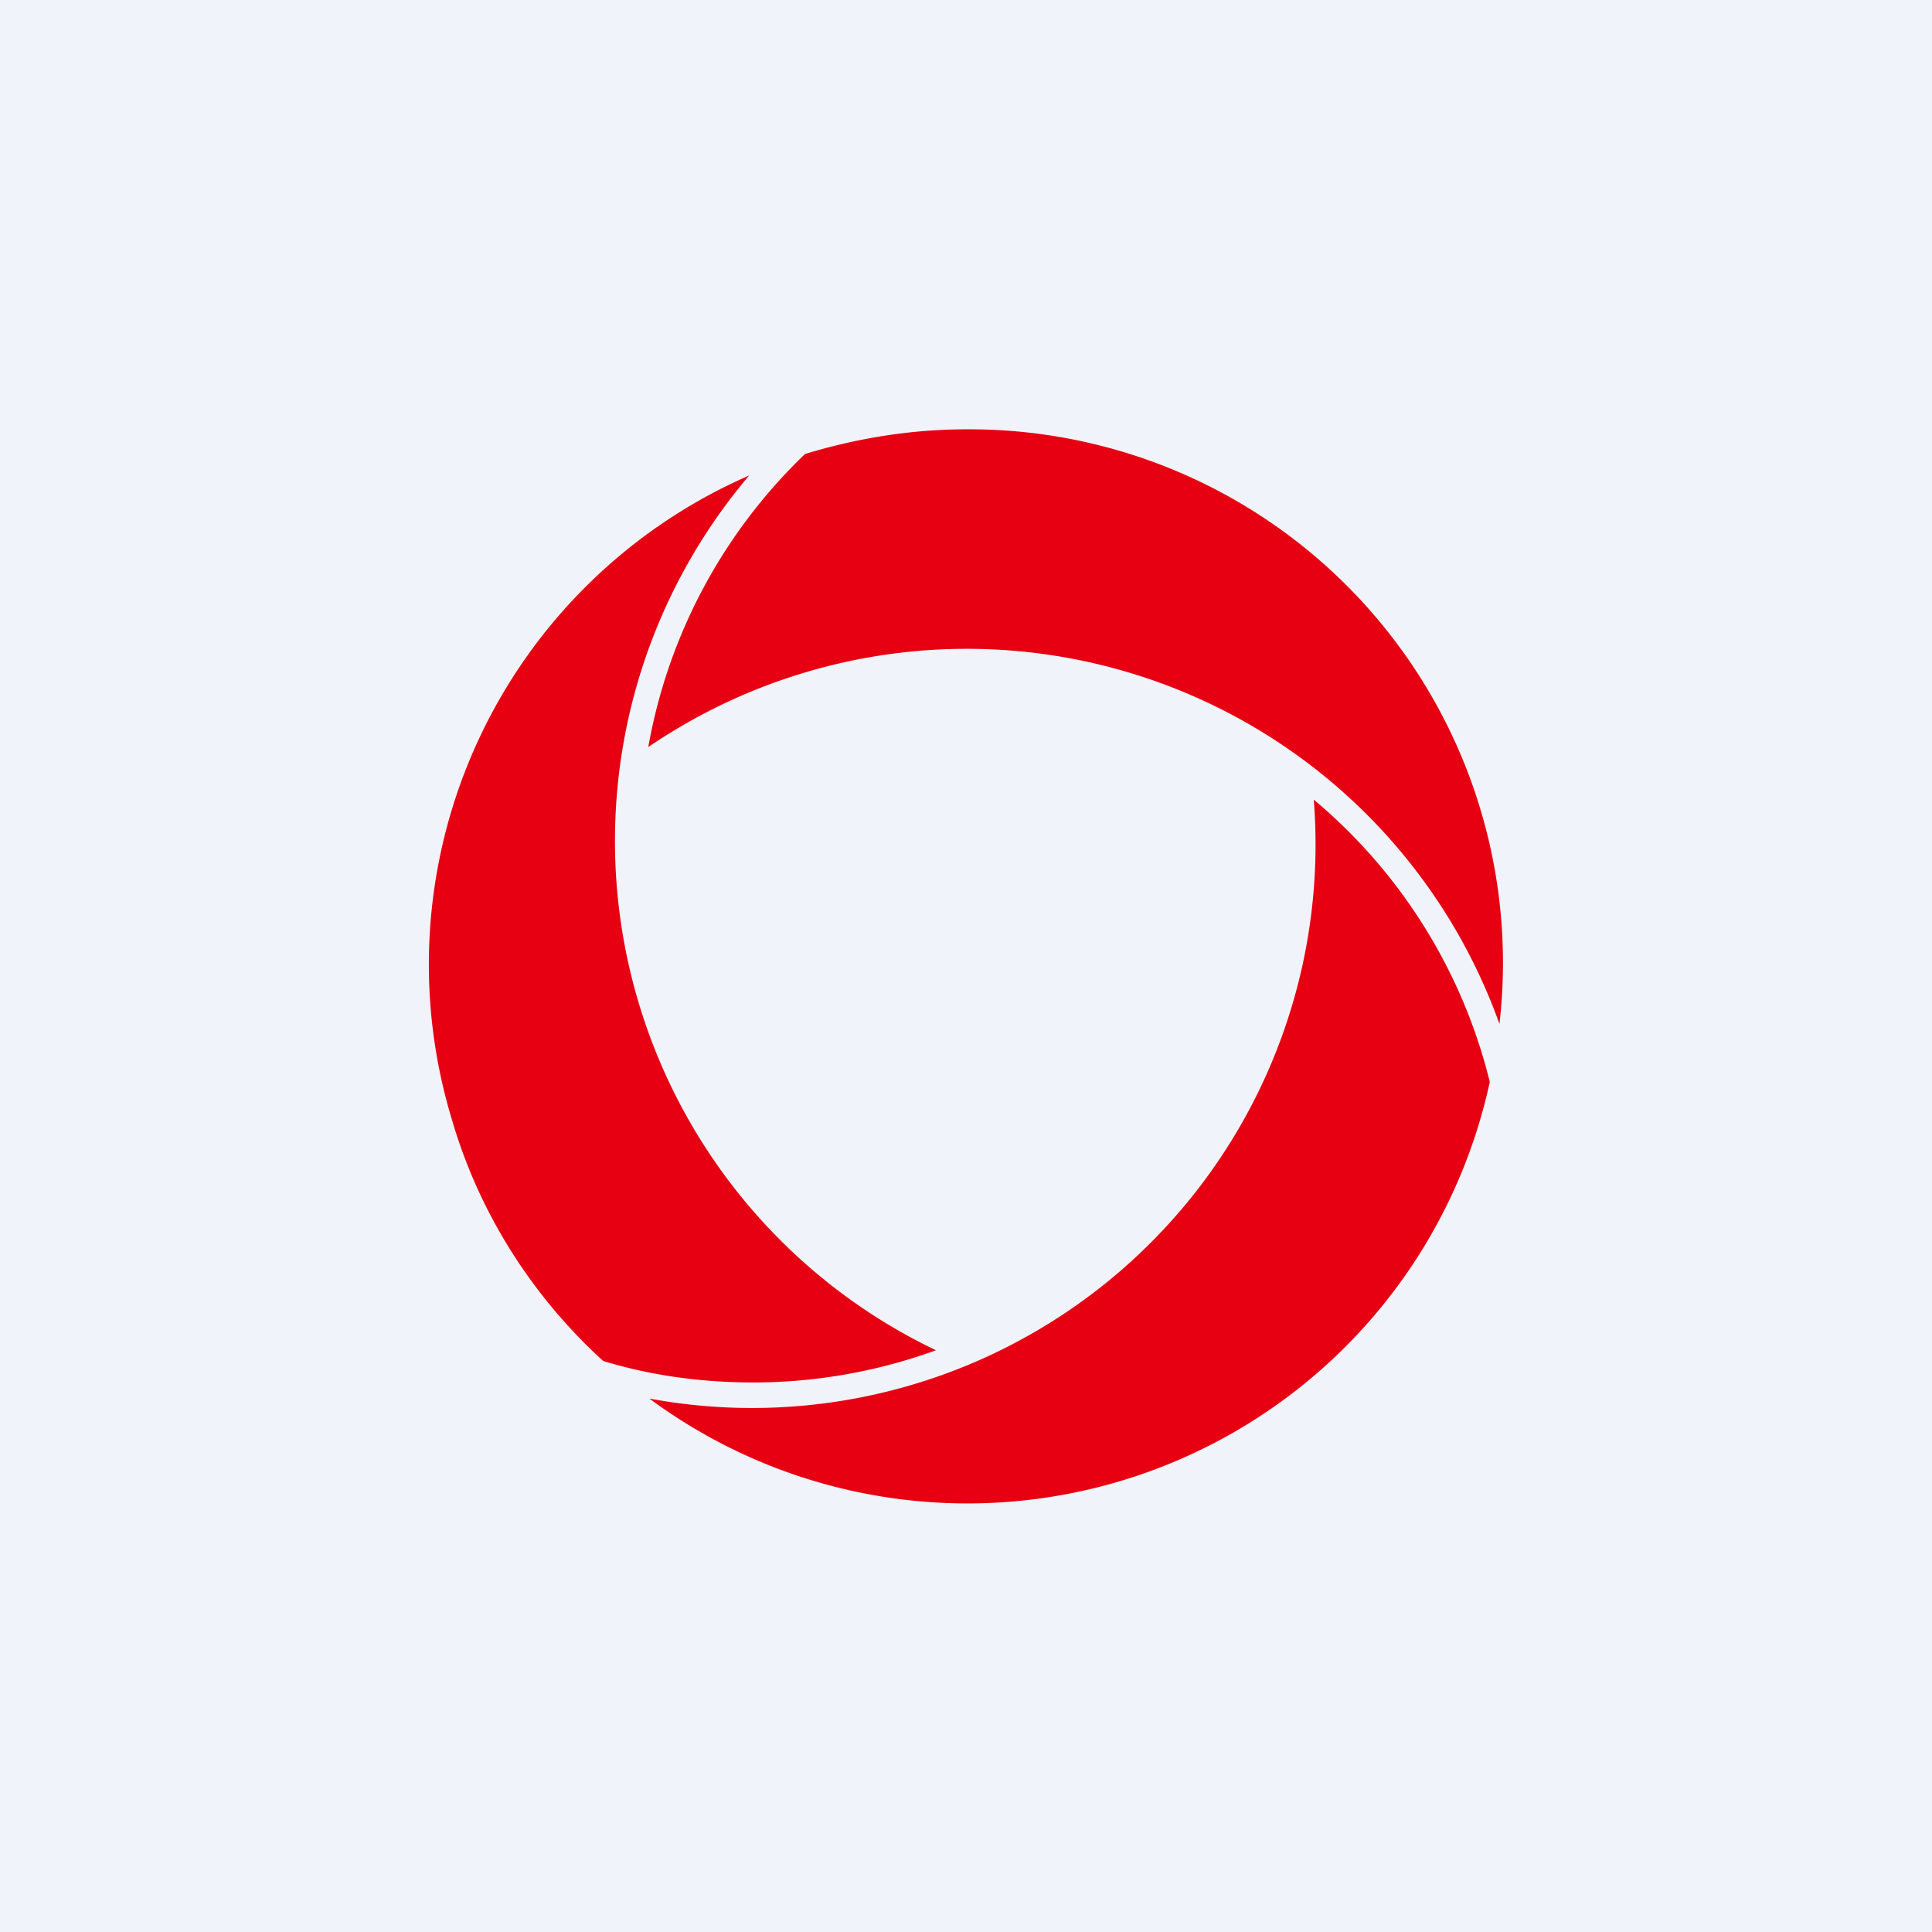<!-- by TradingView --><svg width="18" height="18" viewBox="0 0 18 18" xmlns="http://www.w3.org/2000/svg"><path fill="#F0F3FA" d="M0 0h18v18H0z"/><path d="M12.24 7.45a5.25 5.25 0 0 1-6.19 5.58 4.98 4.98 0 0 0 7.83-2.95 4.98 4.98 0 0 0-1.64-2.63Z" fill="#E60012"/><path d="M9 4c-.5 0-1.01.08-1.5.23a4.99 4.99 0 0 0-1.46 2.73 5.27 5.27 0 0 1 7.93 2.58A4.97 4.97 0 0 0 9 4Z" fill="#E60012"/><path d="M7.02 12.88a4.98 4.98 0 0 0 1.7-.3 5.26 5.26 0 0 1-1.74-8.15 4.97 4.97 0 0 0-2.77 6c.25.86.74 1.64 1.41 2.25.46.14.93.2 1.4.2Z" fill="#E60012"/></svg>